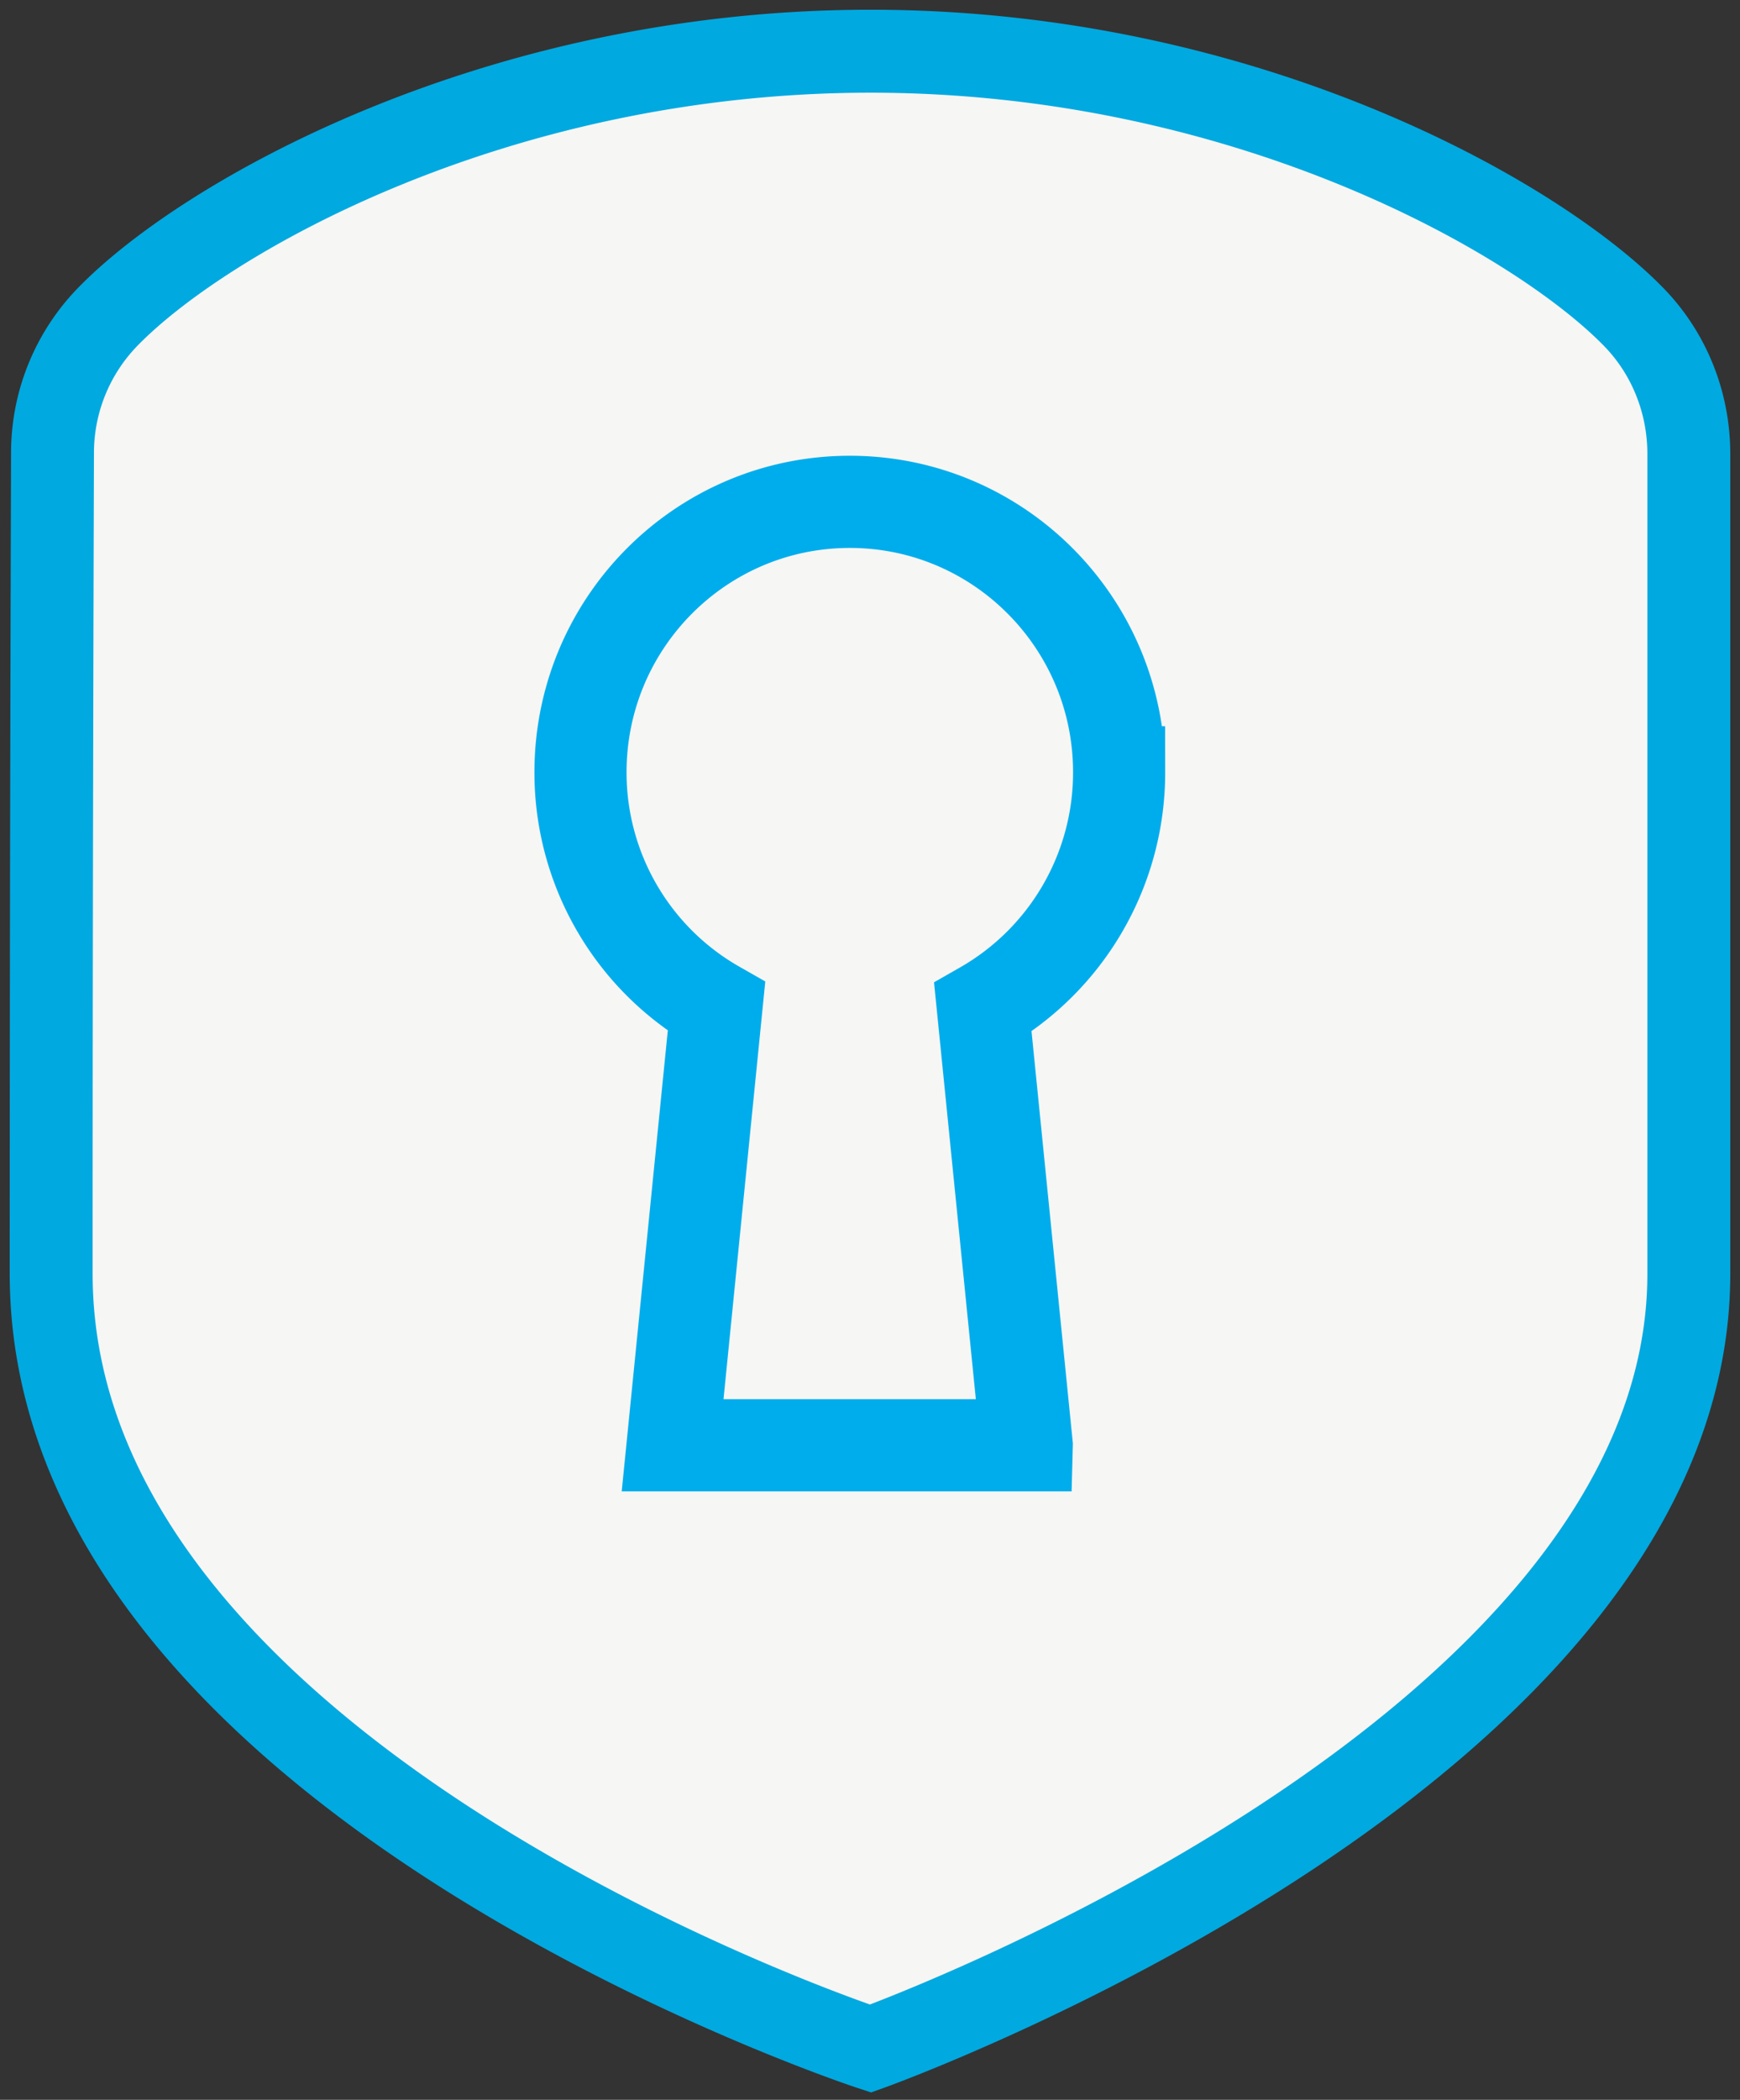 <svg xmlns="http://www.w3.org/2000/svg" xmlns:xlink="http://www.w3.org/1999/xlink" width="34" height="41" viewBox="0 0 34 41">
    <rect x="0" y="0" width="34" height="41" fill="#333333" stroke="none"/>
    <defs>
        <path id="a" d="M.026 7.847C.018 10.468 0 16.525 0 23.872 0 33.749 16.01 39 16.01 39S32 33.266 32 23.872V7.863c0-.993-.377-1.95-1.066-2.662C29.045 3.253 23.35 0 16.01 0 8.666 0 2.961 3.259 1.085 5.207a3.807 3.807 0 0 0-1.059 2.64z"/>
    </defs>
    <g fill="none" fill-rule="evenodd" transform="translate(1 1)">
        <mask id="b" fill="#fff">
            <use xlink:href="#a"/>
        </mask>
        <use fill="#F6F6F5" stroke="#00A9E0" stroke-width="1.62" xlink:href="#a"/>
        <path fill="#F6F6F5" stroke="#00ADEC" stroke-width="1.8" d="M19.063 27.22h-6.92L13 18.656a5.261 5.261 0 0 1-2.657-4.576c0-2.917 2.356-5.281 5.263-5.281 2.906 0 5.262 2.364 5.262 5.28a5.282 5.282 0 0 1-2.663 4.593l.858 8.546z" mask="url(#b)"/>
    </g>
</svg>
